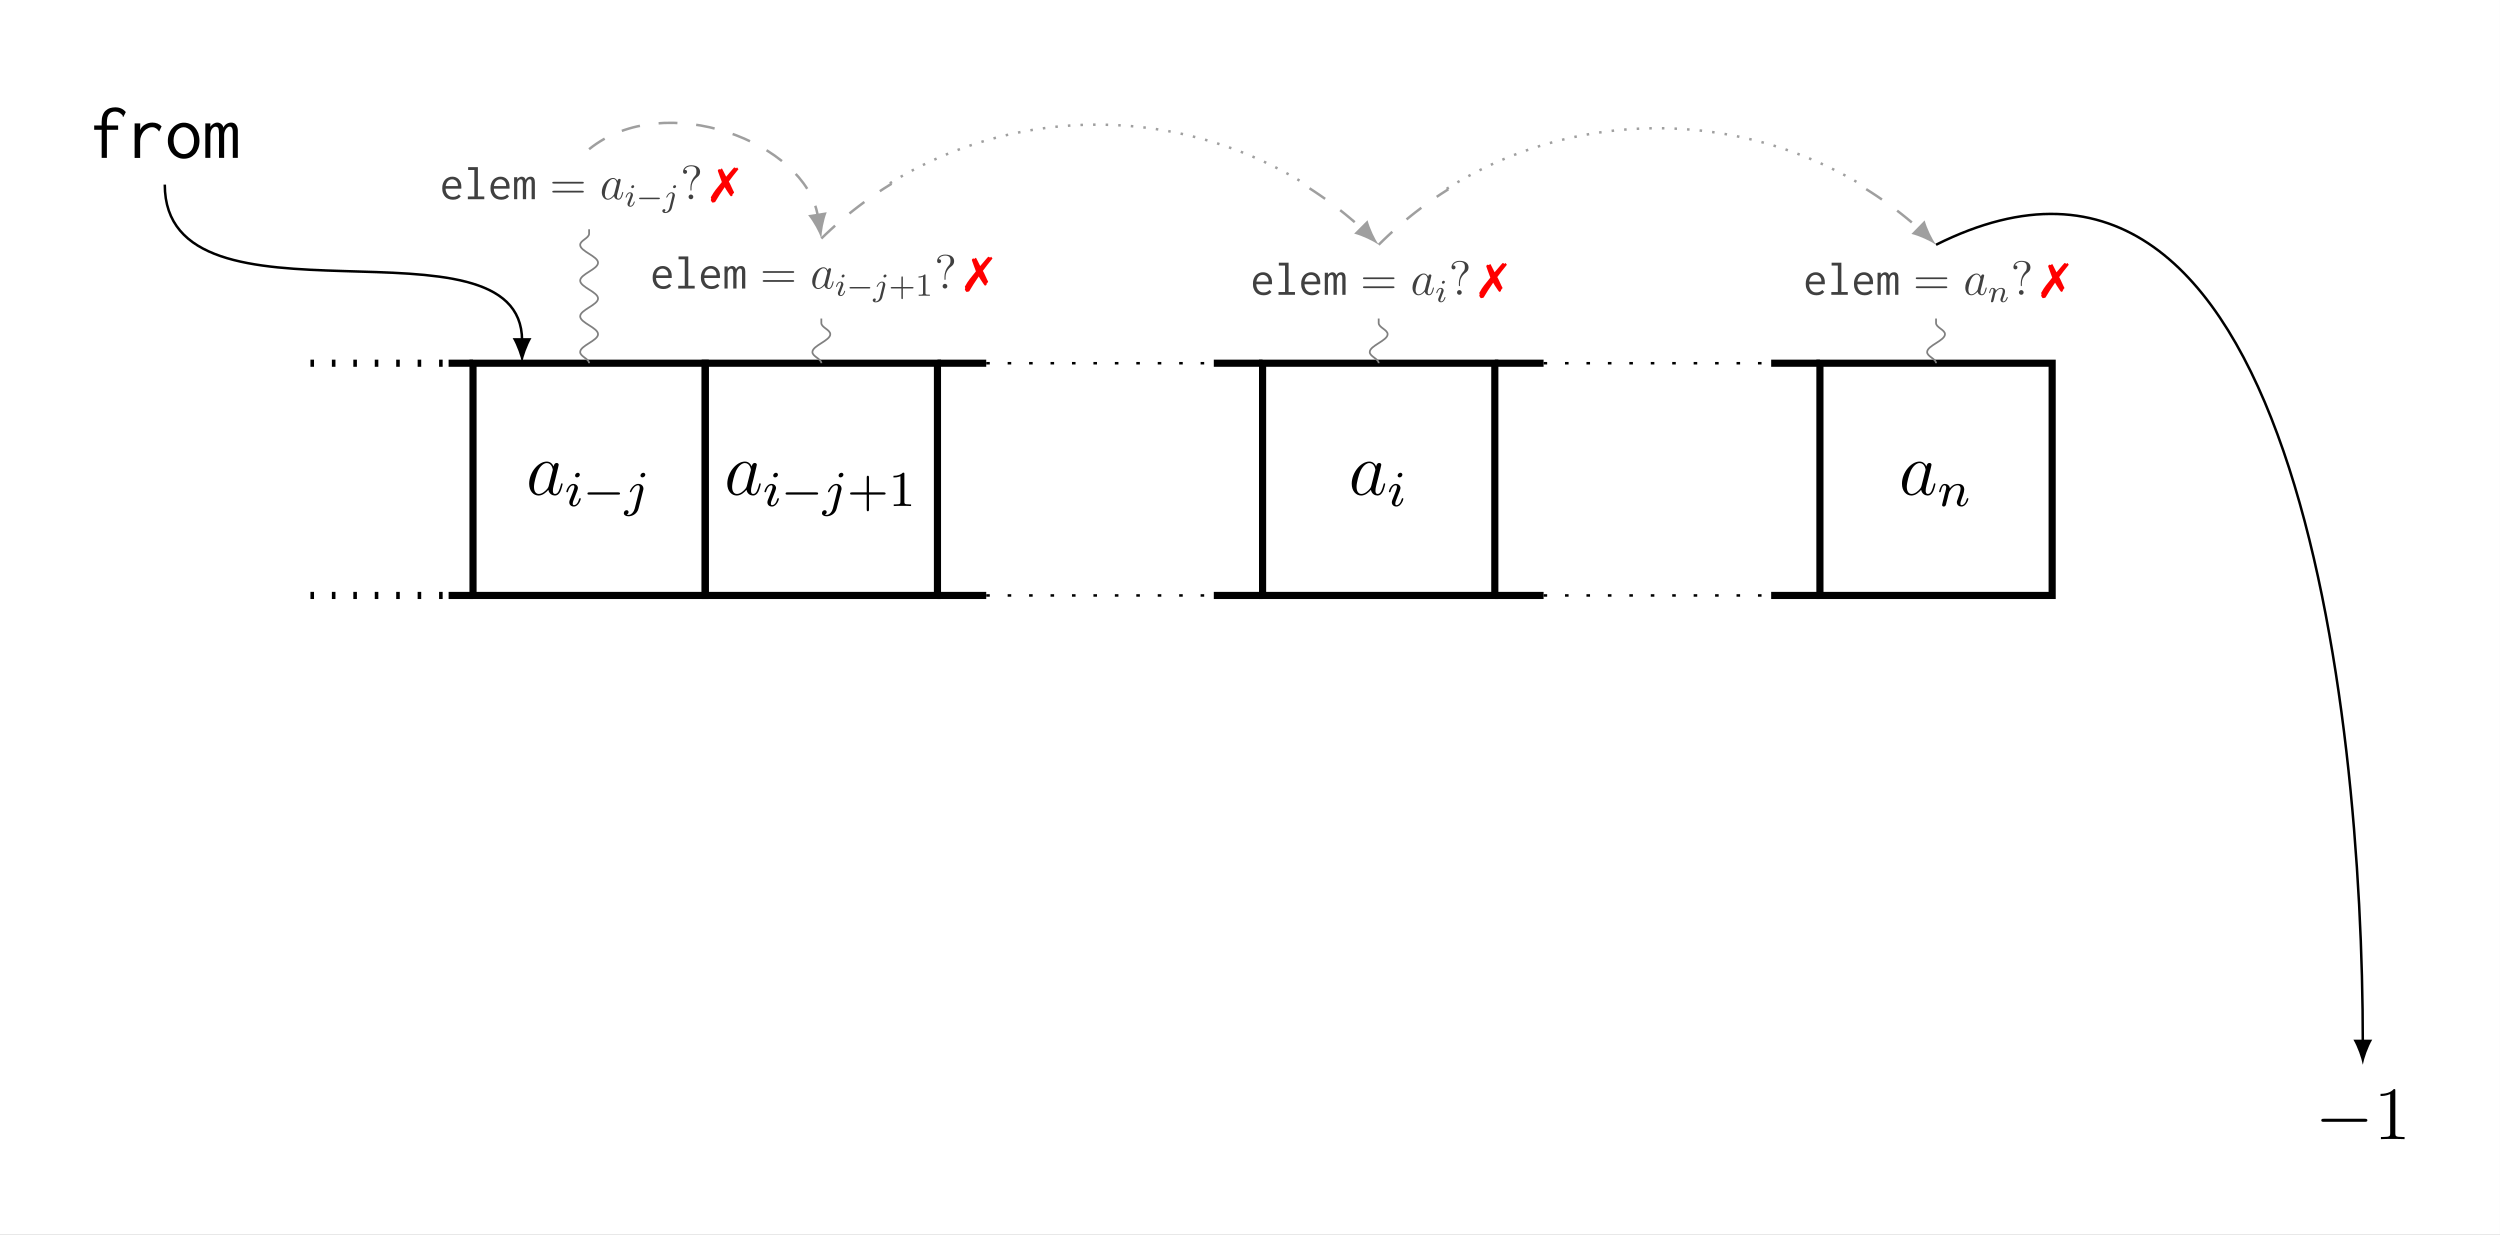<?xml version="1.0" encoding="UTF-8"?>
<svg xmlns="http://www.w3.org/2000/svg" xmlns:xlink="http://www.w3.org/1999/xlink" width="396.705pt" height="195.953pt" viewBox="0 0 396.705 195.953" version="1.1">
<rect x="0" y="0" width="396.705" height="195.953" fill="#333333" stroke="none"/>
<defs>
<g>
<symbol overflow="visible" id="glyph0-0">
<path style="stroke:none;" d=""/>
</symbol>
<symbol overflow="visible" id="glyph0-1">
<path style="stroke:none;" d="M 3.594 -1.422 C 3.531 -1.219 3.531 -1.188 3.375 -0.969 C 3.109 -0.641 2.578 -0.125 2.016 -0.125 C 1.531 -0.125 1.25 -0.562 1.25 -1.266 C 1.25 -1.922 1.625 -3.266 1.859 -3.766 C 2.266 -4.609 2.828 -5.031 3.281 -5.031 C 4.078 -5.031 4.234 -4.047 4.234 -3.953 C 4.234 -3.938 4.203 -3.797 4.188 -3.766 Z M 4.359 -4.484 C 4.234 -4.797 3.906 -5.266 3.281 -5.266 C 1.938 -5.266 0.484 -3.531 0.484 -1.75 C 0.484 -0.578 1.172 0.125 1.984 0.125 C 2.641 0.125 3.203 -0.391 3.531 -0.781 C 3.656 -0.078 4.219 0.125 4.578 0.125 C 4.938 0.125 5.219 -0.094 5.438 -0.531 C 5.625 -0.938 5.797 -1.656 5.797 -1.703 C 5.797 -1.766 5.75 -1.812 5.672 -1.812 C 5.562 -1.812 5.562 -1.75 5.516 -1.578 C 5.328 -0.875 5.109 -0.125 4.609 -0.125 C 4.266 -0.125 4.25 -0.438 4.25 -0.672 C 4.25 -0.938 4.281 -1.078 4.391 -1.547 C 4.469 -1.844 4.531 -2.109 4.625 -2.453 C 5.062 -4.25 5.172 -4.672 5.172 -4.75 C 5.172 -4.906 5.047 -5.047 4.859 -5.047 C 4.484 -5.047 4.391 -4.625 4.359 -4.484 Z M 4.359 -4.484 "/>
</symbol>
<symbol overflow="visible" id="glyph1-0">
<path style="stroke:none;" d=""/>
</symbol>
<symbol overflow="visible" id="glyph1-1">
<path style="stroke:none;" d="M 2.375 -4.969 C 2.375 -5.141 2.25 -5.281 2.062 -5.281 C 1.859 -5.281 1.625 -5.078 1.625 -4.844 C 1.625 -4.672 1.75 -4.547 1.938 -4.547 C 2.141 -4.547 2.375 -4.734 2.375 -4.969 Z M 1.219 -2.047 L 0.781 -0.953 C 0.734 -0.828 0.703 -0.734 0.703 -0.594 C 0.703 -0.203 1 0.078 1.422 0.078 C 2.203 0.078 2.531 -1.031 2.531 -1.141 C 2.531 -1.219 2.469 -1.25 2.406 -1.25 C 2.312 -1.25 2.297 -1.188 2.266 -1.109 C 2.094 -0.469 1.766 -0.141 1.438 -0.141 C 1.344 -0.141 1.25 -0.188 1.25 -0.391 C 1.25 -0.594 1.312 -0.734 1.406 -0.984 C 1.484 -1.188 1.562 -1.406 1.656 -1.625 L 1.906 -2.266 C 1.969 -2.453 2.078 -2.703 2.078 -2.844 C 2.078 -3.234 1.75 -3.516 1.344 -3.516 C 0.578 -3.516 0.234 -2.406 0.234 -2.297 C 0.234 -2.219 0.297 -2.188 0.359 -2.188 C 0.469 -2.188 0.469 -2.234 0.5 -2.312 C 0.719 -3.078 1.078 -3.297 1.328 -3.297 C 1.438 -3.297 1.516 -3.25 1.516 -3.031 C 1.516 -2.953 1.5 -2.844 1.422 -2.594 Z M 1.219 -2.047 "/>
</symbol>
<symbol overflow="visible" id="glyph1-2">
<path style="stroke:none;" d="M 3.297 -4.969 C 3.297 -5.125 3.172 -5.281 2.984 -5.281 C 2.734 -5.281 2.531 -5.047 2.531 -4.844 C 2.531 -4.688 2.656 -4.547 2.844 -4.547 C 3.078 -4.547 3.297 -4.766 3.297 -4.969 Z M 1.625 0.391 C 1.5 0.891 1.109 1.406 0.625 1.406 C 0.5 1.406 0.375 1.375 0.359 1.359 C 0.609 1.25 0.641 1.031 0.641 0.953 C 0.641 0.766 0.5 0.656 0.328 0.656 C 0.109 0.656 -0.109 0.859 -0.109 1.125 C -0.109 1.422 0.188 1.625 0.641 1.625 C 1.125 1.625 2 1.328 2.234 0.359 L 2.953 -2.484 C 2.984 -2.578 3 -2.641 3 -2.766 C 3 -3.203 2.641 -3.516 2.188 -3.516 C 1.344 -3.516 0.844 -2.406 0.844 -2.297 C 0.844 -2.219 0.906 -2.188 0.969 -2.188 C 1.047 -2.188 1.062 -2.219 1.109 -2.328 C 1.359 -2.891 1.766 -3.297 2.156 -3.297 C 2.328 -3.297 2.422 -3.172 2.422 -2.922 C 2.422 -2.812 2.406 -2.688 2.375 -2.578 Z M 1.625 0.391 "/>
</symbol>
<symbol overflow="visible" id="glyph1-3">
<path style="stroke:none;" d="M 1.594 -1.312 C 1.625 -1.422 1.703 -1.734 1.719 -1.844 C 1.828 -2.281 1.828 -2.281 2.016 -2.547 C 2.281 -2.938 2.656 -3.297 3.188 -3.297 C 3.469 -3.297 3.641 -3.125 3.641 -2.75 C 3.641 -2.312 3.312 -1.406 3.156 -1.016 C 3.047 -0.75 3.047 -0.703 3.047 -0.594 C 3.047 -0.141 3.422 0.078 3.766 0.078 C 4.547 0.078 4.875 -1.031 4.875 -1.141 C 4.875 -1.219 4.812 -1.25 4.75 -1.25 C 4.656 -1.25 4.641 -1.188 4.625 -1.109 C 4.438 -0.453 4.094 -0.141 3.797 -0.141 C 3.672 -0.141 3.609 -0.219 3.609 -0.406 C 3.609 -0.594 3.672 -0.766 3.75 -0.969 C 3.859 -1.266 4.219 -2.188 4.219 -2.625 C 4.219 -3.234 3.797 -3.516 3.234 -3.516 C 2.578 -3.516 2.172 -3.125 1.938 -2.828 C 1.875 -3.266 1.531 -3.516 1.125 -3.516 C 0.844 -3.516 0.641 -3.328 0.516 -3.078 C 0.312 -2.703 0.234 -2.312 0.234 -2.297 C 0.234 -2.219 0.297 -2.188 0.359 -2.188 C 0.469 -2.188 0.469 -2.219 0.531 -2.438 C 0.625 -2.828 0.766 -3.297 1.094 -3.297 C 1.312 -3.297 1.359 -3.094 1.359 -2.922 C 1.359 -2.766 1.312 -2.625 1.25 -2.359 C 1.234 -2.297 1.109 -1.828 1.078 -1.719 L 0.781 -0.516 C 0.75 -0.391 0.703 -0.203 0.703 -0.172 C 0.703 0.016 0.859 0.078 0.969 0.078 C 1.109 0.078 1.234 -0.016 1.281 -0.109 C 1.312 -0.156 1.375 -0.438 1.406 -0.594 Z M 1.594 -1.312 "/>
</symbol>
<symbol overflow="visible" id="glyph2-0">
<path style="stroke:none;" d=""/>
</symbol>
<symbol overflow="visible" id="glyph2-1">
<path style="stroke:none;" d="M 5.562 -1.812 C 5.703 -1.812 5.875 -1.812 5.875 -1.984 C 5.875 -2.172 5.703 -2.172 5.562 -2.172 L 1 -2.172 C 0.875 -2.172 0.703 -2.172 0.703 -1.984 C 0.703 -1.812 0.875 -1.812 1 -1.812 Z M 5.562 -1.812 "/>
</symbol>
<symbol overflow="visible" id="glyph3-0">
<path style="stroke:none;" d=""/>
</symbol>
<symbol overflow="visible" id="glyph3-1">
<path style="stroke:none;" d="M 3.469 -1.812 L 5.812 -1.812 C 5.922 -1.812 6.109 -1.812 6.109 -1.984 C 6.109 -2.172 5.922 -2.172 5.812 -2.172 L 3.469 -2.172 L 3.469 -4.531 C 3.469 -4.641 3.469 -4.812 3.297 -4.812 C 3.109 -4.812 3.109 -4.641 3.109 -4.531 L 3.109 -2.172 L 0.75 -2.172 C 0.641 -2.172 0.469 -2.172 0.469 -1.984 C 0.469 -1.812 0.641 -1.812 0.75 -1.812 L 3.109 -1.812 L 3.109 0.547 C 3.109 0.656 3.109 0.828 3.297 0.828 C 3.469 0.828 3.469 0.656 3.469 0.547 Z M 3.469 -1.812 "/>
</symbol>
<symbol overflow="visible" id="glyph3-2">
<path style="stroke:none;" d="M 2.5 -5.078 C 2.5 -5.297 2.484 -5.297 2.266 -5.297 C 1.938 -4.984 1.516 -4.797 0.766 -4.797 L 0.766 -4.531 C 0.984 -4.531 1.406 -4.531 1.875 -4.734 L 1.875 -0.656 C 1.875 -0.359 1.844 -0.266 1.094 -0.266 L 0.812 -0.266 L 0.812 0 C 1.141 -0.031 1.828 -0.031 2.188 -0.031 C 2.547 -0.031 3.234 -0.031 3.562 0 L 3.562 -0.266 L 3.281 -0.266 C 2.531 -0.266 2.5 -0.359 2.5 -0.656 Z M 2.5 -5.078 "/>
</symbol>
<symbol overflow="visible" id="glyph4-0">
<path style="stroke:none;" d=""/>
</symbol>
<symbol overflow="visible" id="glyph4-1">
<path style="stroke:none;" d="M 4.094 -8.016 C 3.797 -8.016 3.516 -7.969 3.25 -7.891 C 3 -7.812 2.766 -7.656 2.562 -7.484 C 2.359 -7.297 2.203 -7.047 2.109 -6.766 C 1.984 -6.453 1.938 -6.094 1.938 -5.672 L 1.938 -5.141 L 0.75 -5.141 L 0.75 -4.453 L 1.938 -4.453 L 1.938 0 L 2.766 0 L 2.766 -4.453 L 4.547 -4.453 L 4.547 -5.141 L 2.766 -5.141 L 2.766 -5.562 C 2.766 -5.891 2.797 -6.188 2.844 -6.406 C 2.922 -6.641 3 -6.828 3.125 -6.953 C 3.234 -7.094 3.375 -7.203 3.531 -7.25 C 3.688 -7.312 3.859 -7.344 4.062 -7.344 C 4.312 -7.344 4.547 -7.281 4.75 -7.172 C 4.953 -7.047 5.125 -6.891 5.266 -6.719 C 5.266 -6.688 5.281 -6.641 5.281 -6.578 C 5.281 -6.516 5.312 -6.484 5.375 -6.484 L 5.766 -7.266 C 5.359 -7.766 4.797 -8.016 4.094 -8.016 Z M 4.094 -8.016 "/>
</symbol>
<symbol overflow="visible" id="glyph4-2">
<path style="stroke:none;" d="M 1.188 -5.469 L 1.188 0.016 L 2.062 0.016 L 2.062 -2.656 C 2.062 -2.938 2.109 -3.219 2.219 -3.484 C 2.312 -3.734 2.453 -3.969 2.625 -4.188 C 2.797 -4.375 3 -4.547 3.234 -4.656 C 3.453 -4.797 3.703 -4.859 3.969 -4.859 C 4.109 -4.859 4.234 -4.844 4.328 -4.812 C 4.438 -4.766 4.516 -4.734 4.609 -4.672 C 4.688 -4.609 4.766 -4.547 4.844 -4.469 C 4.906 -4.391 5 -4.297 5.078 -4.172 L 5.469 -5 C 5.094 -5.391 4.609 -5.594 4.016 -5.594 C 3.594 -5.594 3.219 -5.5 2.844 -5.281 C 2.484 -5.094 2.219 -4.797 2.062 -4.406 L 2.078 -5.469 Z M 1.188 -5.469 "/>
</symbol>
<symbol overflow="visible" id="glyph4-3">
<path style="stroke:none;" d="M 3.031 -5.578 C 2.703 -5.578 2.375 -5.516 2.062 -5.359 C 1.75 -5.219 1.484 -5.016 1.25 -4.75 C 1.016 -4.516 0.828 -4.203 0.688 -3.844 C 0.547 -3.484 0.484 -3.109 0.484 -2.703 C 0.484 -2.297 0.547 -1.906 0.688 -1.562 C 0.812 -1.219 1 -0.906 1.234 -0.672 C 1.453 -0.406 1.734 -0.219 2.031 -0.078 C 2.344 0.078 2.672 0.141 3.031 0.141 C 3.375 0.141 3.688 0.078 4 -0.047 C 4.297 -0.188 4.547 -0.375 4.781 -0.625 C 5.016 -0.891 5.172 -1.188 5.312 -1.531 C 5.438 -1.875 5.5 -2.281 5.5 -2.719 C 5.5 -3.172 5.422 -3.562 5.312 -3.922 C 5.156 -4.266 5 -4.562 4.766 -4.812 C 4.547 -5.062 4.281 -5.266 4 -5.375 C 3.688 -5.516 3.375 -5.578 3.031 -5.578 Z M 4.641 -2.703 C 4.641 -2.359 4.594 -2.062 4.516 -1.812 C 4.422 -1.547 4.312 -1.312 4.156 -1.141 C 4.016 -0.953 3.844 -0.828 3.656 -0.734 C 3.453 -0.641 3.25 -0.594 3.031 -0.594 C 2.797 -0.594 2.594 -0.641 2.391 -0.75 C 2.188 -0.859 2.016 -1 1.859 -1.188 C 1.719 -1.391 1.609 -1.609 1.516 -1.875 C 1.438 -2.141 1.391 -2.422 1.391 -2.75 C 1.391 -3.078 1.438 -3.375 1.516 -3.641 C 1.609 -3.891 1.719 -4.109 1.859 -4.297 C 2.016 -4.469 2.188 -4.609 2.391 -4.703 C 2.578 -4.812 2.781 -4.859 3 -4.859 C 3.219 -4.859 3.422 -4.812 3.609 -4.703 C 3.812 -4.609 3.984 -4.469 4.141 -4.297 C 4.297 -4.109 4.406 -3.891 4.5 -3.609 C 4.594 -3.344 4.641 -3.047 4.641 -2.703 Z M 4.641 -2.703 "/>
</symbol>
<symbol overflow="visible" id="glyph4-4">
<path style="stroke:none;" d="M 0.453 0 L 1.25 0 L 1.25 -3.641 C 1.25 -4.047 1.344 -4.375 1.5 -4.594 C 1.703 -4.828 1.875 -4.938 2.062 -4.938 C 2.266 -4.938 2.422 -4.859 2.516 -4.703 C 2.578 -4.547 2.625 -4.25 2.625 -3.797 L 2.625 0 L 3.438 0 L 3.438 -3.609 C 3.438 -3.766 3.453 -3.922 3.5 -4.094 C 3.547 -4.25 3.609 -4.391 3.688 -4.516 C 3.781 -4.656 3.859 -4.75 3.969 -4.828 C 4.078 -4.922 4.172 -4.953 4.281 -4.953 C 4.359 -4.953 4.438 -4.953 4.5 -4.922 C 4.547 -4.906 4.609 -4.859 4.656 -4.781 C 4.719 -4.703 4.75 -4.609 4.781 -4.453 C 4.812 -4.312 4.812 -4.125 4.812 -3.875 L 4.812 0 L 5.609 0 L 5.609 -4.203 C 5.625 -4.594 5.547 -4.922 5.359 -5.188 C 5.188 -5.469 4.906 -5.594 4.547 -5.594 C 4.281 -5.594 4.047 -5.516 3.812 -5.375 C 3.578 -5.219 3.438 -5.031 3.328 -4.797 C 3.281 -5.016 3.156 -5.219 2.984 -5.359 C 2.797 -5.516 2.594 -5.594 2.359 -5.594 C 2.141 -5.594 1.938 -5.531 1.734 -5.406 C 1.531 -5.281 1.375 -5.125 1.25 -4.922 L 1.25 -5.469 L 0.453 -5.469 Z M 0.453 0 "/>
</symbol>
<symbol overflow="visible" id="glyph5-0">
<path style="stroke:none;" d=""/>
</symbol>
<symbol overflow="visible" id="glyph5-1">
<path style="stroke:none;" d="M 1.984 -3.578 C 1.766 -3.578 1.547 -3.547 1.359 -3.453 C 1.156 -3.375 1 -3.266 0.844 -3.109 C 0.703 -2.953 0.578 -2.75 0.5 -2.531 C 0.406 -2.297 0.375 -2.031 0.375 -1.734 C 0.375 -1.453 0.406 -1.188 0.5 -0.969 C 0.578 -0.734 0.703 -0.547 0.844 -0.391 C 0.984 -0.234 1.172 -0.125 1.375 -0.047 C 1.594 0.031 1.828 0.078 2.078 0.078 C 2.609 0.078 3.016 -0.094 3.312 -0.453 L 3 -0.766 C 2.766 -0.5 2.453 -0.375 2.094 -0.375 C 1.953 -0.375 1.828 -0.391 1.688 -0.422 C 1.547 -0.469 1.422 -0.547 1.312 -0.656 C 1.188 -0.75 1.109 -0.891 1.031 -1.062 C 0.953 -1.219 0.906 -1.422 0.906 -1.672 L 3.391 -1.672 C 3.406 -1.703 3.406 -1.75 3.406 -1.797 C 3.406 -1.844 3.406 -1.891 3.406 -1.922 C 3.406 -2.203 3.375 -2.453 3.297 -2.672 C 3.203 -2.875 3.109 -3.047 2.969 -3.188 C 2.844 -3.312 2.688 -3.422 2.516 -3.484 C 2.344 -3.547 2.172 -3.578 1.984 -3.578 Z M 0.922 -2.094 C 0.984 -2.469 1.109 -2.734 1.297 -2.906 C 1.484 -3.078 1.703 -3.156 1.938 -3.156 C 2.078 -3.156 2.188 -3.141 2.297 -3.078 C 2.406 -3.031 2.5 -2.969 2.594 -2.875 C 2.672 -2.797 2.734 -2.688 2.781 -2.594 C 2.828 -2.469 2.859 -2.344 2.859 -2.219 C 2.859 -2.203 2.859 -2.172 2.844 -2.156 C 2.844 -2.141 2.844 -2.125 2.844 -2.094 Z M 0.922 -2.094 "/>
</symbol>
<symbol overflow="visible" id="glyph5-2">
<path style="stroke:none;" d="M 0.656 -5.094 L 0.656 -4.641 L 1.641 -4.641 L 1.641 -0.438 L 0.609 -0.438 L 0.609 0 L 3.219 0 L 3.219 -0.438 L 2.203 -0.438 L 2.203 -5.094 Z M 0.656 -5.094 "/>
</symbol>
<symbol overflow="visible" id="glyph5-3">
<path style="stroke:none;" d="M 0.297 0 L 0.797 0 L 0.797 -2.328 C 0.797 -2.594 0.859 -2.797 0.969 -2.938 C 1.094 -3.094 1.203 -3.156 1.328 -3.156 C 1.453 -3.156 1.547 -3.109 1.609 -3.016 C 1.656 -2.922 1.688 -2.719 1.688 -2.438 L 1.688 0 L 2.203 0 L 2.203 -2.312 C 2.203 -2.406 2.219 -2.516 2.25 -2.625 C 2.281 -2.719 2.312 -2.812 2.359 -2.891 C 2.422 -2.984 2.469 -3.047 2.547 -3.094 C 2.609 -3.156 2.672 -3.172 2.734 -3.172 C 2.797 -3.172 2.844 -3.172 2.875 -3.156 C 2.922 -3.141 2.953 -3.109 2.984 -3.062 C 3.031 -3.016 3.047 -2.953 3.062 -2.859 C 3.078 -2.766 3.078 -2.641 3.078 -2.484 L 3.078 0 L 3.594 0 L 3.594 -2.688 C 3.594 -2.938 3.547 -3.156 3.438 -3.328 C 3.328 -3.5 3.141 -3.578 2.906 -3.578 C 2.734 -3.578 2.594 -3.531 2.438 -3.453 C 2.297 -3.344 2.203 -3.219 2.125 -3.062 C 2.094 -3.219 2.016 -3.344 1.922 -3.438 C 1.797 -3.531 1.656 -3.578 1.516 -3.578 C 1.375 -3.578 1.234 -3.547 1.109 -3.453 C 0.984 -3.391 0.875 -3.281 0.797 -3.156 L 0.797 -3.5 L 0.297 -3.5 Z M 0.297 0 "/>
</symbol>
<symbol overflow="visible" id="glyph6-0">
<path style="stroke:none;" d=""/>
</symbol>
<symbol overflow="visible" id="glyph6-1">
<path style="stroke:none;" d="M 5.172 -2.484 C 5.281 -2.484 5.406 -2.484 5.406 -2.625 C 5.406 -2.766 5.281 -2.766 5.172 -2.766 L 0.656 -2.766 C 0.547 -2.766 0.406 -2.766 0.406 -2.625 C 0.406 -2.484 0.547 -2.484 0.656 -2.484 Z M 5.172 -1.062 C 5.281 -1.062 5.406 -1.062 5.406 -1.188 C 5.406 -1.344 5.281 -1.344 5.172 -1.344 L 0.656 -1.344 C 0.547 -1.344 0.406 -1.344 0.406 -1.203 C 0.406 -1.062 0.547 -1.062 0.656 -1.062 Z M 5.172 -1.062 "/>
</symbol>
<symbol overflow="visible" id="glyph6-2">
<path style="stroke:none;" d="M 1.75 -1.859 C 1.75 -2.297 1.922 -2.984 2.703 -3.547 C 2.922 -3.719 3.109 -3.953 3.109 -4.344 C 3.109 -4.812 2.797 -5.391 1.688 -5.391 C 0.859 -5.391 0.406 -4.859 0.406 -4.359 C 0.406 -4.094 0.625 -4.031 0.734 -4.031 C 0.859 -4.031 1.047 -4.125 1.047 -4.344 C 1.047 -4.531 0.922 -4.656 0.734 -4.656 C 0.688 -4.656 0.672 -4.656 0.656 -4.656 C 0.812 -5.047 1.266 -5.234 1.672 -5.234 C 2.531 -5.234 2.531 -4.672 2.531 -4.391 C 2.531 -3.938 2.391 -3.797 2.266 -3.656 C 1.75 -3.094 1.578 -2.375 1.578 -1.922 L 1.578 -1.547 C 1.578 -1.406 1.578 -1.375 1.656 -1.375 C 1.75 -1.375 1.75 -1.438 1.75 -1.562 Z M 2.031 -0.375 C 2.031 -0.578 1.859 -0.75 1.656 -0.75 C 1.438 -0.75 1.281 -0.562 1.281 -0.375 C 1.281 -0.141 1.469 0 1.656 0 C 1.875 0 2.031 -0.172 2.031 -0.375 Z M 2.031 -0.375 "/>
</symbol>
<symbol overflow="visible" id="glyph7-0">
<path style="stroke:none;" d=""/>
</symbol>
<symbol overflow="visible" id="glyph7-1">
<path style="stroke:none;" d="M 2.297 -0.906 C 2.266 -0.781 2.266 -0.766 2.156 -0.625 C 1.984 -0.406 1.656 -0.078 1.297 -0.078 C 0.984 -0.078 0.797 -0.359 0.797 -0.812 C 0.797 -1.234 1.047 -2.094 1.188 -2.406 C 1.453 -2.953 1.812 -3.219 2.109 -3.219 C 2.609 -3.219 2.703 -2.594 2.703 -2.531 C 2.703 -2.531 2.688 -2.422 2.688 -2.406 Z M 2.797 -2.875 C 2.703 -3.062 2.5 -3.375 2.109 -3.375 C 1.234 -3.375 0.312 -2.266 0.312 -1.125 C 0.312 -0.375 0.75 0.078 1.266 0.078 C 1.688 0.078 2.047 -0.25 2.266 -0.5 C 2.344 -0.047 2.703 0.078 2.938 0.078 C 3.156 0.078 3.344 -0.062 3.484 -0.344 C 3.609 -0.594 3.719 -1.062 3.719 -1.094 C 3.719 -1.141 3.688 -1.156 3.641 -1.156 C 3.562 -1.156 3.562 -1.125 3.531 -1.016 C 3.422 -0.562 3.266 -0.078 2.953 -0.078 C 2.734 -0.078 2.719 -0.281 2.719 -0.422 C 2.719 -0.609 2.734 -0.688 2.812 -0.984 C 2.859 -1.172 2.906 -1.344 2.969 -1.562 C 3.25 -2.719 3.312 -3 3.312 -3.047 C 3.312 -3.141 3.234 -3.234 3.109 -3.234 C 2.875 -3.234 2.812 -2.969 2.797 -2.875 Z M 2.797 -2.875 "/>
</symbol>
<symbol overflow="visible" id="glyph8-0">
<path style="stroke:none;" d=""/>
</symbol>
<symbol overflow="visible" id="glyph8-1">
<path style="stroke:none;" d="M 1.516 -3.172 C 1.516 -3.297 1.438 -3.375 1.312 -3.375 C 1.188 -3.375 1.047 -3.25 1.047 -3.094 C 1.047 -2.984 1.125 -2.906 1.234 -2.906 C 1.375 -2.906 1.516 -3.031 1.516 -3.172 Z M 0.781 -1.312 L 0.5 -0.609 C 0.469 -0.531 0.453 -0.469 0.453 -0.375 C 0.453 -0.125 0.641 0.047 0.906 0.047 C 1.406 0.047 1.609 -0.656 1.609 -0.734 C 1.609 -0.781 1.578 -0.797 1.531 -0.797 C 1.484 -0.797 1.469 -0.766 1.453 -0.703 C 1.328 -0.297 1.125 -0.094 0.922 -0.094 C 0.859 -0.094 0.797 -0.109 0.797 -0.25 C 0.797 -0.375 0.828 -0.469 0.906 -0.625 C 0.953 -0.766 1 -0.906 1.062 -1.047 L 1.219 -1.453 C 1.266 -1.562 1.328 -1.734 1.328 -1.812 C 1.328 -2.062 1.125 -2.25 0.859 -2.25 C 0.359 -2.25 0.156 -1.531 0.156 -1.469 C 0.156 -1.422 0.188 -1.406 0.234 -1.406 C 0.297 -1.406 0.297 -1.438 0.312 -1.484 C 0.453 -1.969 0.688 -2.109 0.844 -2.109 C 0.922 -2.109 0.969 -2.078 0.969 -1.938 C 0.969 -1.891 0.969 -1.812 0.906 -1.656 Z M 0.781 -1.312 "/>
</symbol>
<symbol overflow="visible" id="glyph8-2">
<path style="stroke:none;" d="M 2.109 -3.172 C 2.109 -3.281 2.031 -3.375 1.906 -3.375 C 1.75 -3.375 1.625 -3.234 1.625 -3.094 C 1.625 -3 1.703 -2.906 1.812 -2.906 C 1.969 -2.906 2.109 -3.047 2.109 -3.172 Z M 1.047 0.25 C 0.969 0.562 0.719 0.891 0.406 0.891 C 0.328 0.891 0.25 0.875 0.234 0.875 C 0.391 0.797 0.406 0.656 0.406 0.609 C 0.406 0.484 0.328 0.422 0.219 0.422 C 0.062 0.422 -0.078 0.547 -0.078 0.719 C -0.078 0.906 0.109 1.047 0.406 1.047 C 0.719 1.047 1.281 0.844 1.438 0.234 L 1.891 -1.594 C 1.906 -1.656 1.922 -1.688 1.922 -1.766 C 1.922 -2.047 1.688 -2.25 1.391 -2.25 C 0.859 -2.25 0.547 -1.531 0.547 -1.469 C 0.547 -1.422 0.578 -1.406 0.609 -1.406 C 0.672 -1.406 0.672 -1.422 0.719 -1.5 C 0.859 -1.844 1.125 -2.109 1.375 -2.109 C 1.484 -2.109 1.547 -2.031 1.547 -1.859 C 1.547 -1.797 1.531 -1.719 1.516 -1.656 Z M 1.047 0.25 "/>
</symbol>
<symbol overflow="visible" id="glyph8-3">
<path style="stroke:none;" d="M 1.016 -0.828 C 1.031 -0.906 1.078 -1.109 1.094 -1.188 C 1.172 -1.453 1.172 -1.469 1.281 -1.625 C 1.453 -1.875 1.703 -2.109 2.031 -2.109 C 2.219 -2.109 2.328 -2 2.328 -1.75 C 2.328 -1.484 2.109 -0.891 2.016 -0.641 C 1.953 -0.484 1.953 -0.453 1.953 -0.375 C 1.953 -0.094 2.188 0.047 2.406 0.047 C 2.906 0.047 3.125 -0.656 3.125 -0.734 C 3.125 -0.781 3.078 -0.797 3.047 -0.797 C 2.984 -0.797 2.969 -0.766 2.953 -0.703 C 2.828 -0.297 2.625 -0.094 2.422 -0.094 C 2.344 -0.094 2.297 -0.141 2.297 -0.266 C 2.297 -0.375 2.344 -0.484 2.391 -0.609 C 2.469 -0.812 2.688 -1.391 2.688 -1.688 C 2.688 -2.062 2.438 -2.25 2.062 -2.25 C 1.656 -2.25 1.391 -2 1.234 -1.797 C 1.203 -2.078 0.984 -2.25 0.719 -2.25 C 0.531 -2.25 0.406 -2.125 0.328 -1.969 C 0.203 -1.734 0.156 -1.484 0.156 -1.469 C 0.156 -1.422 0.188 -1.406 0.234 -1.406 C 0.297 -1.406 0.297 -1.422 0.344 -1.547 C 0.391 -1.797 0.484 -2.109 0.703 -2.109 C 0.828 -2.109 0.859 -1.969 0.859 -1.859 C 0.859 -1.766 0.844 -1.672 0.797 -1.5 C 0.797 -1.469 0.719 -1.172 0.688 -1.094 L 0.5 -0.328 C 0.484 -0.25 0.453 -0.125 0.453 -0.109 C 0.453 0.016 0.547 0.047 0.609 0.047 C 0.703 0.047 0.781 -0.016 0.812 -0.078 C 0.828 -0.109 0.875 -0.281 0.906 -0.375 Z M 1.016 -0.828 "/>
</symbol>
<symbol overflow="visible" id="glyph9-0">
<path style="stroke:none;" d=""/>
</symbol>
<symbol overflow="visible" id="glyph9-1">
<path style="stroke:none;" d="M 3.562 -1.156 C 3.641 -1.156 3.75 -1.156 3.75 -1.281 C 3.75 -1.391 3.641 -1.391 3.562 -1.391 L 0.641 -1.391 C 0.562 -1.391 0.453 -1.391 0.453 -1.281 C 0.453 -1.156 0.562 -1.156 0.641 -1.156 Z M 3.562 -1.156 "/>
</symbol>
<symbol overflow="visible" id="glyph10-0">
<path style="stroke:none;" d=""/>
</symbol>
<symbol overflow="visible" id="glyph10-1">
<path style="stroke:none;" d="M 2.859 -2.812 C 3.219 -3.312 3.953 -4.25 4.094 -4.406 C 4.156 -4.5 4.219 -4.578 4.281 -4.641 C 4.312 -4.688 4.344 -4.719 4.359 -4.734 C 4.375 -4.734 4.375 -4.75 4.375 -4.766 C 4.375 -4.766 4.328 -4.844 4.312 -4.859 L 4.25 -4.938 C 4.25 -4.953 4.234 -4.969 4.219 -4.984 C 4.188 -5.031 4.188 -5.047 4.172 -5.047 C 4.156 -5.047 4.141 -5.031 4.141 -5.031 C 4.109 -5 4.078 -4.984 4.062 -4.953 C 4.047 -4.938 4.031 -4.922 4 -4.906 C 3.906 -4.984 3.781 -5.047 3.734 -5.047 C 3.703 -5.047 3.688 -5.031 3.422 -4.734 C 2.859 -4.078 2.578 -3.75 2.438 -3.578 C 2.391 -3.672 2.391 -3.672 2.328 -3.781 C 2.188 -4.047 2.078 -4.266 2 -4.438 C 1.781 -4.875 1.781 -4.875 1.719 -4.875 C 1.703 -4.875 1.672 -4.859 1.656 -4.844 C 1.641 -4.828 1.625 -4.797 1.609 -4.781 L 1.562 -4.734 C 1.531 -4.734 1.516 -4.734 1.5 -4.734 C 1.484 -4.734 1.469 -4.734 1.438 -4.734 C 1.391 -4.766 1.359 -4.781 1.328 -4.781 C 1.25 -4.781 1.109 -4.609 1.109 -4.531 C 1.109 -4.516 1.141 -4.453 1.156 -4.375 L 1.406 -3.672 C 1.5 -3.422 1.578 -3.188 1.672 -2.953 C 1.688 -2.922 1.719 -2.844 1.75 -2.719 C 0.812 -1.578 0.531 -1.203 0.391 -0.969 C 0.25 -0.703 0.141 -0.531 0.109 -0.484 C 0.031 -0.391 0 -0.312 0 -0.266 C 0 -0.266 0.016 -0.203 0.047 -0.125 C 0.047 -0.109 0.062 -0.078 0.062 -0.078 C 0.062 -0.062 0.047 0 0.016 0.062 C 0.016 0.094 0 0.109 0 0.125 C 0 0.188 0 0.188 0.172 0.453 C 0.219 0.516 0.234 0.531 0.297 0.531 C 0.422 0.531 0.609 0.484 0.688 0.438 C 1.047 -0.188 1.656 -1.141 2.203 -1.922 C 2.453 -1.484 2.453 -1.484 2.969 -0.719 C 3.109 -0.516 3.156 -0.469 3.219 -0.469 C 3.312 -0.469 3.453 -0.594 3.453 -0.656 C 3.453 -0.672 3.453 -0.703 3.438 -0.734 C 3.438 -0.734 3.438 -0.75 3.438 -0.766 C 3.438 -0.766 3.453 -0.797 3.5 -0.828 L 3.578 -0.891 L 3.578 -0.953 C 3.641 -0.984 3.672 -1 3.688 -1.062 L 3.672 -1.141 C 3.641 -1.188 3.641 -1.203 3.531 -1.406 C 3.406 -1.703 3.266 -2 3.062 -2.422 Z M 2.859 -2.812 "/>
</symbol>
<symbol overflow="visible" id="glyph11-0">
<path style="stroke:none;" d=""/>
</symbol>
<symbol overflow="visible" id="glyph11-1">
<path style="stroke:none;" d="M 2.219 -1.156 L 3.719 -1.156 C 3.797 -1.156 3.906 -1.156 3.906 -1.281 C 3.906 -1.391 3.797 -1.391 3.719 -1.391 L 2.219 -1.391 L 2.219 -2.891 C 2.219 -2.969 2.219 -3.078 2.109 -3.078 C 1.984 -3.078 1.984 -2.969 1.984 -2.891 L 1.984 -1.391 L 0.484 -1.391 C 0.406 -1.391 0.297 -1.391 0.297 -1.281 C 0.297 -1.156 0.406 -1.156 0.484 -1.156 L 1.984 -1.156 L 1.984 0.344 C 1.984 0.422 1.984 0.531 2.109 0.531 C 2.219 0.531 2.219 0.422 2.219 0.344 Z M 2.219 -1.156 "/>
</symbol>
<symbol overflow="visible" id="glyph11-2">
<path style="stroke:none;" d="M 1.594 -3.25 C 1.594 -3.375 1.594 -3.391 1.453 -3.391 C 1.25 -3.188 0.969 -3.062 0.484 -3.062 L 0.484 -2.891 C 0.625 -2.891 0.906 -2.891 1.203 -3.031 L 1.203 -0.422 C 1.203 -0.234 1.188 -0.172 0.703 -0.172 L 0.516 -0.172 L 0.516 0 C 0.734 -0.016 1.172 -0.016 1.391 -0.016 C 1.625 -0.016 2.062 -0.016 2.281 0 L 2.281 -0.172 L 2.094 -0.172 C 1.609 -0.172 1.594 -0.234 1.594 -0.422 Z M 1.594 -3.25 "/>
</symbol>
<symbol overflow="visible" id="glyph12-0">
<path style="stroke:none;" d=""/>
</symbol>
<symbol overflow="visible" id="glyph12-1">
<path style="stroke:none;" d="M 7.875 -2.75 C 8.078 -2.75 8.297 -2.75 8.297 -2.984 C 8.297 -3.234 8.078 -3.234 7.875 -3.234 L 1.406 -3.234 C 1.203 -3.234 0.984 -3.234 0.984 -2.984 C 0.984 -2.75 1.203 -2.75 1.406 -2.75 Z M 7.875 -2.75 "/>
</symbol>
<symbol overflow="visible" id="glyph13-0">
<path style="stroke:none;" d=""/>
</symbol>
<symbol overflow="visible" id="glyph13-1">
<path style="stroke:none;" d="M 3.438 -7.656 C 3.438 -7.938 3.438 -7.953 3.203 -7.953 C 2.922 -7.625 2.312 -7.188 1.094 -7.188 L 1.094 -6.844 C 1.359 -6.844 1.953 -6.844 2.625 -7.141 L 2.625 -0.922 C 2.625 -0.484 2.578 -0.344 1.531 -0.344 L 1.156 -0.344 L 1.156 0 C 1.484 -0.031 2.641 -0.031 3.031 -0.031 C 3.438 -0.031 4.578 -0.031 4.906 0 L 4.906 -0.344 L 4.531 -0.344 C 3.484 -0.344 3.438 -0.484 3.438 -0.922 Z M 3.438 -7.656 "/>
</symbol>
</g>
<clipPath id="clip1">
  <path d="M 0 0 L 396.703 0 L 396.703 195.953 L 0 195.953 Z M 0 0 "/>
</clipPath>
</defs>
<g id="surface1">
<g clip-path="url(#clip1)" clip-rule="nonzero">
<path style=" stroke:none;fill-rule:nonzero;fill:rgb(100%,100%,100%);fill-opacity:1;" d="M -0.004 195.953 L -0.004 0 L 396.707 0 L 396.707 195.953 Z M -0.004 195.953 "/>
</g>
<path style="fill:none;stroke-width:1.134;stroke-linecap:butt;stroke-linejoin:miter;stroke:rgb(0%,0%,0%);stroke-opacity:1;stroke-dasharray:0.567,2.835;stroke-miterlimit:10;" d="M -12.898 18.426 L 9.027 18.426 " transform="matrix(1,0,0,-1,62.16,76.063)"/>
<path style="fill:none;stroke-width:1.134;stroke-linecap:butt;stroke-linejoin:miter;stroke:rgb(0%,0%,0%);stroke-opacity:1;stroke-miterlimit:10;" d="M 9.027 18.426 L 12.899 18.426 " transform="matrix(1,0,0,-1,62.16,76.063)"/>
<path style="fill:none;stroke-width:1.134;stroke-linecap:butt;stroke-linejoin:miter;stroke:rgb(0%,0%,0%);stroke-opacity:1;stroke-dasharray:0.567,2.835;stroke-miterlimit:10;" d="M -12.898 -18.425 L 9.027 -18.425 " transform="matrix(1,0,0,-1,62.16,76.063)"/>
<path style="fill:none;stroke-width:1.134;stroke-linecap:butt;stroke-linejoin:miter;stroke:rgb(0%,0%,0%);stroke-opacity:1;stroke-miterlimit:10;" d="M 9.027 -18.425 L 12.899 -18.425 " transform="matrix(1,0,0,-1,62.16,76.063)"/>
<path style="fill:none;stroke-width:1.134;stroke-linecap:butt;stroke-linejoin:miter;stroke:rgb(0%,0%,0%);stroke-opacity:1;stroke-miterlimit:10;" d="M -18.424 -18.425 L 18.427 -18.425 L 18.427 18.426 L -18.424 18.426 Z M -18.424 -18.425 " transform="matrix(1,0,0,-1,93.483,76.063)"/>
<g style="fill:rgb(0%,0%,0%);fill-opacity:1;">
  <use xlink:href="#glyph0-1" x="83.484" y="78.508"/>
</g>
<g style="fill:rgb(0%,0%,0%);fill-opacity:1;">
  <use xlink:href="#glyph1-1" x="89.629" y="80.301"/>
</g>
<g style="fill:rgb(0%,0%,0%);fill-opacity:1;">
  <use xlink:href="#glyph2-1" x="92.512" y="80.301"/>
</g>
<g style="fill:rgb(0%,0%,0%);fill-opacity:1;">
  <use xlink:href="#glyph1-2" x="99.099" y="80.301"/>
</g>
<path style="fill:none;stroke-width:1.134;stroke-linecap:butt;stroke-linejoin:miter;stroke:rgb(0%,0%,0%);stroke-opacity:1;stroke-miterlimit:10;" d="M -18.427 -18.425 L 18.425 -18.425 L 18.425 18.426 L -18.427 18.426 Z M -18.427 -18.425 " transform="matrix(1,0,0,-1,130.333,76.063)"/>
<g style="fill:rgb(0%,0%,0%);fill-opacity:1;">
  <use xlink:href="#glyph0-1" x="114.924" y="78.508"/>
</g>
<g style="fill:rgb(0%,0%,0%);fill-opacity:1;">
  <use xlink:href="#glyph1-1" x="121.069" y="80.301"/>
</g>
<g style="fill:rgb(0%,0%,0%);fill-opacity:1;">
  <use xlink:href="#glyph2-1" x="123.952" y="80.301"/>
</g>
<g style="fill:rgb(0%,0%,0%);fill-opacity:1;">
  <use xlink:href="#glyph1-2" x="130.539" y="80.301"/>
</g>
<g style="fill:rgb(0%,0%,0%);fill-opacity:1;">
  <use xlink:href="#glyph3-1" x="134.423" y="80.301"/>
  <use xlink:href="#glyph3-2" x="141.009" y="80.301"/>
</g>
<path style="fill:none;stroke-width:1.134;stroke-linecap:butt;stroke-linejoin:miter;stroke:rgb(0%,0%,0%);stroke-opacity:1;stroke-miterlimit:10;" d="M -25.796 18.426 L -18.058 18.426 M 18.055 18.426 L 25.794 18.426 " transform="matrix(1,0,0,-1,174.554,76.063)"/>
<path style="fill:none;stroke-width:0.399;stroke-linecap:butt;stroke-linejoin:miter;stroke:rgb(0%,0%,0%);stroke-opacity:1;stroke-dasharray:0.567,2.835;stroke-miterlimit:10;" d="M -18.058 18.426 L 18.055 18.426 " transform="matrix(1,0,0,-1,174.554,76.063)"/>
<path style="fill:none;stroke-width:1.134;stroke-linecap:butt;stroke-linejoin:miter;stroke:rgb(0%,0%,0%);stroke-opacity:1;stroke-miterlimit:10;" d="M -25.796 -18.425 L -18.058 -18.425 M 18.055 -18.425 L 25.794 -18.425 " transform="matrix(1,0,0,-1,174.554,76.063)"/>
<path style="fill:none;stroke-width:0.399;stroke-linecap:butt;stroke-linejoin:miter;stroke:rgb(0%,0%,0%);stroke-opacity:1;stroke-dasharray:0.567,2.835;stroke-miterlimit:10;" d="M -18.058 -18.425 L 18.055 -18.425 " transform="matrix(1,0,0,-1,174.554,76.063)"/>
<path style="fill:none;stroke-width:1.134;stroke-linecap:butt;stroke-linejoin:miter;stroke:rgb(0%,0%,0%);stroke-opacity:1;stroke-miterlimit:10;" d="M -18.426 -18.425 L 18.425 -18.425 L 18.425 18.426 L -18.426 18.426 Z M -18.426 -18.425 " transform="matrix(1,0,0,-1,218.774,76.063)"/>
<g style="fill:rgb(0%,0%,0%);fill-opacity:1;">
  <use xlink:href="#glyph0-1" x="214.011" y="78.508"/>
</g>
<g style="fill:rgb(0%,0%,0%);fill-opacity:1;">
  <use xlink:href="#glyph1-1" x="220.156" y="80.301"/>
</g>
<path style="fill:none;stroke-width:1.134;stroke-linecap:butt;stroke-linejoin:miter;stroke:rgb(0%,0%,0%);stroke-opacity:1;stroke-miterlimit:10;" d="M -25.795 18.426 L -18.056 18.426 M 18.057 18.426 L 25.795 18.426 " transform="matrix(1,0,0,-1,262.994,76.063)"/>
<path style="fill:none;stroke-width:0.399;stroke-linecap:butt;stroke-linejoin:miter;stroke:rgb(0%,0%,0%);stroke-opacity:1;stroke-dasharray:0.567,2.835;stroke-miterlimit:10;" d="M -18.056 18.426 L 18.057 18.426 " transform="matrix(1,0,0,-1,262.994,76.063)"/>
<path style="fill:none;stroke-width:1.134;stroke-linecap:butt;stroke-linejoin:miter;stroke:rgb(0%,0%,0%);stroke-opacity:1;stroke-miterlimit:10;" d="M -25.795 -18.425 L -18.056 -18.425 M 18.057 -18.425 L 25.795 -18.425 " transform="matrix(1,0,0,-1,262.994,76.063)"/>
<path style="fill:none;stroke-width:0.399;stroke-linecap:butt;stroke-linejoin:miter;stroke:rgb(0%,0%,0%);stroke-opacity:1;stroke-dasharray:0.567,2.835;stroke-miterlimit:10;" d="M -18.056 -18.425 L 18.057 -18.425 " transform="matrix(1,0,0,-1,262.994,76.063)"/>
<path style="fill:none;stroke-width:1.134;stroke-linecap:butt;stroke-linejoin:miter;stroke:rgb(0%,0%,0%);stroke-opacity:1;stroke-miterlimit:10;" d="M -18.426 -18.425 L 18.426 -18.425 L 18.426 18.426 L -18.426 18.426 Z M -18.426 -18.425 " transform="matrix(1,0,0,-1,307.215,76.063)"/>
<g style="fill:rgb(0%,0%,0%);fill-opacity:1;">
  <use xlink:href="#glyph0-1" x="301.324" y="78.508"/>
</g>
<g style="fill:rgb(0%,0%,0%);fill-opacity:1;">
  <use xlink:href="#glyph1-3" x="307.469" y="80.301"/>
</g>
<path style="fill:none;stroke-width:0.399;stroke-linecap:butt;stroke-linejoin:miter;stroke:rgb(0%,0%,0%);stroke-opacity:1;stroke-miterlimit:10;" d="M -104.607 22.012 C -104.607 43.239 -161.303 21.961 -161.303 46.774 " transform="matrix(1,0,0,-1,187.451,76.063)"/>
<path style=" stroke:none;fill-rule:nonzero;fill:rgb(0%,0%,0%);fill-opacity:1;" d="M 82.844 57.637 C 83.043 56.574 83.641 54.848 84.336 53.652 L 81.348 53.652 C 82.047 54.848 82.645 56.574 82.844 57.637 "/>
<g style="fill:rgb(0%,0%,0%);fill-opacity:1;">
  <use xlink:href="#glyph4-1" x="14.196" y="25.047"/>
  <use xlink:href="#glyph4-2" x="20.174" y="25.047"/>
  <use xlink:href="#glyph4-3" x="26.151" y="25.047"/>
  <use xlink:href="#glyph4-4" x="32.129" y="25.047"/>
</g>
<path style="fill:none;stroke-width:0.283;stroke-linecap:butt;stroke-linejoin:miter;stroke:rgb(50%,50%,50%);stroke-opacity:1;stroke-miterlimit:10;" d="M -93.971 18.426 C -93.971 19.133 -95.388 19.489 -95.388 20.196 C -95.388 20.715 -94.678 21.165 -93.971 21.614 C -93.26 22.067 -92.553 22.516 -92.553 23.032 C -92.553 23.547 -93.26 23.997 -93.971 24.45 C -94.678 24.899 -95.388 25.348 -95.388 25.868 C -95.388 26.383 -94.678 26.833 -93.971 27.286 C -93.26 27.735 -92.553 28.184 -92.553 28.7 C -92.553 29.219 -93.26 29.668 -93.971 30.118 C -94.678 30.571 -95.388 31.02 -95.388 31.536 C -95.388 32.051 -94.678 32.501 -93.971 32.954 C -93.26 33.403 -92.553 33.852 -92.553 34.372 C -92.553 34.887 -93.26 35.336 -93.971 35.79 C -94.678 36.239 -95.388 36.688 -95.388 37.204 C -95.388 37.915 -93.971 38.27 -93.971 38.977 L -93.971 39.684 " transform="matrix(1,0,0,-1,187.451,76.063)"/>
<g style="fill:rgb(25%,25%,25%);fill-opacity:1;">
  <use xlink:href="#glyph5-1" x="69.803" y="31.614"/>
  <use xlink:href="#glyph5-2" x="73.629" y="31.614"/>
  <use xlink:href="#glyph5-1" x="77.454" y="31.614"/>
  <use xlink:href="#glyph5-3" x="81.28" y="31.614"/>
</g>
<g style="fill:rgb(25%,25%,25%);fill-opacity:1;">
  <use xlink:href="#glyph6-1" x="87.231" y="31.614"/>
</g>
<g style="fill:rgb(25%,25%,25%);fill-opacity:1;">
  <use xlink:href="#glyph7-1" x="95.183" y="31.614"/>
</g>
<g style="fill:rgb(25%,25%,25%);fill-opacity:1;">
  <use xlink:href="#glyph8-1" x="99.116" y="32.762"/>
</g>
<g style="fill:rgb(25%,25%,25%);fill-opacity:1;">
  <use xlink:href="#glyph9-1" x="100.961" y="32.762"/>
</g>
<g style="fill:rgb(25%,25%,25%);fill-opacity:1;">
  <use xlink:href="#glyph8-2" x="105.176" y="32.762"/>
</g>
<g style="fill:rgb(25%,25%,25%);fill-opacity:1;">
  <use xlink:href="#glyph6-2" x="107.981" y="31.614"/>
</g>
<g style="fill:rgb(100%,0%,0%);fill-opacity:1;">
  <use xlink:href="#glyph10-1" x="112.794" y="31.614"/>
</g>
<path style="fill:none;stroke-width:0.283;stroke-linecap:butt;stroke-linejoin:miter;stroke:rgb(50%,50%,50%);stroke-opacity:1;stroke-miterlimit:10;" d="M -57.119 18.426 C -57.119 19.133 -58.537 19.489 -58.537 20.196 C -58.537 20.715 -57.826 21.165 -57.119 21.614 C -56.408 22.067 -55.701 22.516 -55.701 23.032 C -55.701 23.739 -57.119 24.094 -57.119 24.805 L -57.119 25.512 " transform="matrix(1,0,0,-1,187.451,76.063)"/>
<g style="fill:rgb(25%,25%,25%);fill-opacity:1;">
  <use xlink:href="#glyph5-1" x="103.19" y="45.787"/>
  <use xlink:href="#glyph5-2" x="107.016" y="45.787"/>
  <use xlink:href="#glyph5-1" x="110.841" y="45.787"/>
  <use xlink:href="#glyph5-3" x="114.667" y="45.787"/>
</g>
<g style="fill:rgb(25%,25%,25%);fill-opacity:1;">
  <use xlink:href="#glyph6-1" x="120.618" y="45.787"/>
</g>
<g style="fill:rgb(25%,25%,25%);fill-opacity:1;">
  <use xlink:href="#glyph7-1" x="128.57" y="45.787"/>
</g>
<g style="fill:rgb(25%,25%,25%);fill-opacity:1;">
  <use xlink:href="#glyph8-1" x="132.503" y="46.935"/>
</g>
<g style="fill:rgb(25%,25%,25%);fill-opacity:1;">
  <use xlink:href="#glyph9-1" x="134.348" y="46.935"/>
</g>
<g style="fill:rgb(25%,25%,25%);fill-opacity:1;">
  <use xlink:href="#glyph8-2" x="138.564" y="46.935"/>
</g>
<g style="fill:rgb(25%,25%,25%);fill-opacity:1;">
  <use xlink:href="#glyph11-1" x="141.05" y="46.935"/>
  <use xlink:href="#glyph11-2" x="145.265" y="46.935"/>
</g>
<g style="fill:rgb(25%,25%,25%);fill-opacity:1;">
  <use xlink:href="#glyph6-2" x="148.294" y="45.787"/>
</g>
<g style="fill:rgb(100%,0%,0%);fill-opacity:1;">
  <use xlink:href="#glyph10-1" x="153.107" y="45.787"/>
</g>
<path style="fill:none;stroke-width:0.283;stroke-linecap:butt;stroke-linejoin:miter;stroke:rgb(50%,50%,50%);stroke-opacity:1;stroke-miterlimit:10;" d="M 31.322 18.426 C 31.322 19.133 29.904 19.489 29.904 20.196 C 29.904 20.715 30.615 21.165 31.322 21.614 C 32.033 22.067 32.74 22.516 32.74 23.032 C 32.74 23.739 31.322 24.094 31.322 24.805 L 31.322 25.512 " transform="matrix(1,0,0,-1,187.451,76.063)"/>
<g style="fill:rgb(25%,25%,25%);fill-opacity:1;">
  <use xlink:href="#glyph5-1" x="198.445" y="46.779"/>
  <use xlink:href="#glyph5-2" x="202.271" y="46.779"/>
  <use xlink:href="#glyph5-1" x="206.096" y="46.779"/>
  <use xlink:href="#glyph5-3" x="209.922" y="46.779"/>
</g>
<g style="fill:rgb(25%,25%,25%);fill-opacity:1;">
  <use xlink:href="#glyph6-1" x="215.873" y="46.779"/>
</g>
<g style="fill:rgb(25%,25%,25%);fill-opacity:1;">
  <use xlink:href="#glyph7-1" x="223.825" y="46.779"/>
</g>
<g style="fill:rgb(25%,25%,25%);fill-opacity:1;">
  <use xlink:href="#glyph8-1" x="227.758" y="47.927"/>
</g>
<g style="fill:rgb(25%,25%,25%);fill-opacity:1;">
  <use xlink:href="#glyph6-2" x="229.921" y="46.779"/>
</g>
<g style="fill:rgb(100%,0%,0%);fill-opacity:1;">
  <use xlink:href="#glyph10-1" x="234.735" y="46.779"/>
</g>
<path style="fill:none;stroke-width:0.283;stroke-linecap:butt;stroke-linejoin:miter;stroke:rgb(50%,50%,50%);stroke-opacity:1;stroke-miterlimit:10;" d="M 119.764 18.426 C 119.764 19.133 118.35 19.489 118.35 20.196 C 118.35 20.715 119.057 21.165 119.764 21.614 C 120.475 22.067 121.182 22.516 121.182 23.032 C 121.182 23.739 119.764 24.094 119.764 24.805 L 119.764 25.512 " transform="matrix(1,0,0,-1,187.451,76.063)"/>
<g style="fill:rgb(25%,25%,25%);fill-opacity:1;">
  <use xlink:href="#glyph5-1" x="286.164" y="46.779"/>
  <use xlink:href="#glyph5-2" x="289.99" y="46.779"/>
  <use xlink:href="#glyph5-1" x="293.815" y="46.779"/>
  <use xlink:href="#glyph5-3" x="297.641" y="46.779"/>
</g>
<g style="fill:rgb(25%,25%,25%);fill-opacity:1;">
  <use xlink:href="#glyph6-1" x="303.592" y="46.779"/>
</g>
<g style="fill:rgb(25%,25%,25%);fill-opacity:1;">
  <use xlink:href="#glyph7-1" x="311.544" y="46.779"/>
</g>
<g style="fill:rgb(25%,25%,25%);fill-opacity:1;">
  <use xlink:href="#glyph8-3" x="315.477" y="47.927"/>
</g>
<g style="fill:rgb(25%,25%,25%);fill-opacity:1;">
  <use xlink:href="#glyph6-2" x="319.084" y="46.779"/>
</g>
<g style="fill:rgb(100%,0%,0%);fill-opacity:1;">
  <use xlink:href="#glyph10-1" x="323.897" y="46.779"/>
</g>
<path style="fill:none;stroke-width:0.399;stroke-linecap:butt;stroke-linejoin:miter;stroke:rgb(62.5%,62.5%,62.5%);stroke-opacity:1;stroke-dasharray:2.989,2.989;stroke-miterlimit:10;" d="M -93.971 52.387 C -81.986 62.079 -59.521 53.438 -57.678 41.762 " transform="matrix(1,0,0,-1,187.451,76.063)"/>
<path style=" stroke:none;fill-rule:nonzero;fill:rgb(62.5%,62.5%,62.5%);fill-opacity:1;" d="M 130.332 37.848 C 130.363 36.766 130.684 34.965 131.188 33.676 L 128.234 34.141 C 129.109 35.215 129.969 36.828 130.332 37.848 "/>
<path style="fill:none;stroke-width:0.399;stroke-linecap:butt;stroke-linejoin:miter;stroke:rgb(62.5%,62.5%,62.5%);stroke-opacity:1;stroke-dasharray:2.989,2.989;stroke-miterlimit:10;" d="M -57.119 38.215 L -56.412 38.895 L -55.693 39.567 L -54.967 40.227 L -54.228 40.872 L -53.478 41.508 L -52.721 42.137 L -51.951 42.751 L -51.178 43.348 L -50.389 43.938 L -49.596 44.516 L -48.791 45.079 L -47.978 45.629 L -47.154 46.168 L -45.974 46.911 M -45.974 46.911 L -46.181 47.251 M -44.26 47.926 L -44.455 48.274 M -42.51 48.883 L -42.697 49.239 M -40.736 49.786 L -40.908 50.145 M -38.931 50.629 L -39.096 50.993 M -37.099 51.415 L -37.252 51.786 M -35.244 52.141 L -35.385 52.516 M -33.369 52.809 L -33.494 53.188 M -31.471 53.415 L -31.588 53.797 M -29.556 53.961 L -29.658 54.348 M -27.623 54.446 L -27.713 54.833 M -25.678 54.868 L -25.756 55.258 M -23.717 55.227 L -23.783 55.622 M -21.748 55.524 L -21.799 55.918 M -19.767 55.758 L -19.81 56.157 M -17.783 55.93 L -17.814 56.329 M -15.795 56.04 L -15.81 56.438 M -13.803 56.083 L -13.806 56.481 M -11.81 56.063 L -11.803 56.461 M -9.822 55.981 L -9.799 56.379 M -7.834 55.836 L -7.799 56.235 M -5.853 55.629 L -5.806 56.024 M -3.881 55.356 L -3.818 55.751 M -1.916 55.024 L -1.842 55.415 M 0.037 54.626 L 0.123 55.016 M 1.975 54.168 L 2.072 54.555 M 3.901 53.649 L 4.01 54.032 M 5.803 53.067 L 5.928 53.446 M 7.69 52.426 L 7.822 52.801 M 9.553 51.723 L 9.701 52.094 M 11.393 50.961 L 11.553 51.329 M 13.209 50.141 L 13.381 50.501 M 14.998 49.262 L 15.178 49.618 M 16.756 48.329 L 16.947 48.676 M 18.483 47.336 L 18.69 47.68 M 20.35 46.184 L 21.17 45.645 L 21.986 45.094 L 22.791 44.532 L 23.588 43.954 L 24.373 43.364 L 25.151 42.762 L 25.916 42.153 L 26.674 41.528 L 27.424 40.891 L 28.162 40.243 L 28.889 39.583 L 29.608 38.911 L 30.315 38.231 L 28.776 39.77 " transform="matrix(1,0,0,-1,187.451,76.063)"/>
<path style=" stroke:none;fill-rule:nonzero;fill:rgb(62.5%,62.5%,62.5%);fill-opacity:1;" d="M 218.773 38.84 C 218.16 37.945 217.359 36.293 217.004 34.945 L 214.879 37.07 C 216.227 37.426 217.879 38.227 218.773 38.84 "/>
<path style="fill:none;stroke-width:0.399;stroke-linecap:butt;stroke-linejoin:miter;stroke:rgb(62.5%,62.5%,62.5%);stroke-opacity:1;stroke-dasharray:2.989,2.989;stroke-miterlimit:10;" d="M 31.322 37.223 L 32.022 37.911 L 32.733 38.59 L 33.451 39.254 L 34.186 39.911 L 34.924 40.555 L 35.674 41.188 L 36.436 41.809 L 37.205 42.415 L 37.986 43.012 L 38.776 43.594 L 39.572 44.168 L 40.381 44.727 L 41.197 45.274 L 42.377 46.028 M 42.377 46.028 L 42.166 46.368 M 44.084 47.059 L 43.881 47.403 M 45.822 48.032 L 45.631 48.383 M 47.588 48.95 L 47.412 49.309 M 49.385 49.813 L 49.217 50.176 M 51.209 50.614 L 51.053 50.981 M 53.057 51.356 L 52.916 51.731 M 54.928 52.04 L 54.799 52.418 M 56.822 52.665 L 56.701 53.047 M 58.733 53.227 L 58.623 53.614 M 60.658 53.731 L 60.565 54.118 M 62.604 54.168 L 62.522 54.563 M 64.557 54.547 L 64.49 54.942 M 66.526 54.864 L 66.467 55.258 M 68.502 55.118 L 68.455 55.516 M 70.487 55.309 L 70.451 55.708 M 72.471 55.438 L 72.451 55.836 M 74.463 55.504 L 74.455 55.903 M 76.455 55.508 L 76.463 55.907 M 78.447 55.446 L 78.467 55.844 M 80.436 55.325 L 80.467 55.719 M 82.42 55.137 L 82.463 55.536 M 84.397 54.887 L 84.451 55.282 M 86.365 54.579 L 86.432 54.969 M 88.319 54.204 L 88.401 54.594 M 90.264 53.77 L 90.358 54.157 M 92.194 53.274 L 92.299 53.657 M 94.108 52.715 L 94.225 53.098 M 95.998 52.098 L 96.131 52.473 M 97.873 51.418 L 98.014 51.79 M 99.721 50.68 L 99.877 51.047 M 101.549 49.883 L 101.713 50.247 M 103.346 49.028 L 103.526 49.383 M 105.119 48.114 L 105.307 48.465 M 106.858 47.145 L 107.057 47.489 M 108.682 46.047 L 109.51 45.52 L 110.33 44.981 L 111.143 44.426 L 111.947 43.86 L 112.74 43.282 L 113.522 42.692 L 114.299 42.09 L 115.065 41.473 L 115.819 40.848 L 116.565 40.208 L 117.299 39.559 L 118.026 38.895 L 118.74 38.223 L 117.19 39.739 " transform="matrix(1,0,0,-1,187.451,76.063)"/>
<path style=" stroke:none;fill-rule:nonzero;fill:rgb(62.5%,62.5%,62.5%);fill-opacity:1;" d="M 307.215 38.84 C 306.594 37.953 305.773 36.312 305.406 34.973 L 303.309 37.117 C 304.656 37.457 306.312 38.238 307.215 38.84 "/>
<g style="fill:rgb(0%,0%,0%);fill-opacity:1;">
  <use xlink:href="#glyph12-1" x="367.358" y="180.761"/>
</g>
<g style="fill:rgb(0%,0%,0%);fill-opacity:1;">
  <use xlink:href="#glyph13-1" x="376.656" y="180.761"/>
</g>
<path style="fill:none;stroke-width:0.399;stroke-linecap:butt;stroke-linejoin:miter;stroke:rgb(0%,0%,0%);stroke-opacity:1;stroke-miterlimit:10;" d="M 119.764 37.223 C 176.459 65.571 187.483 -36.199 187.483 -89.308 " transform="matrix(1,0,0,-1,187.451,76.063)"/>
<path style=" stroke:none;fill-rule:nonzero;fill:rgb(0%,0%,0%);fill-opacity:1;" d="M 374.934 168.957 C 375.137 167.895 375.734 166.168 376.43 164.973 L 373.441 164.973 C 374.137 166.168 374.734 167.895 374.934 168.957 "/>
</g>
</svg>
